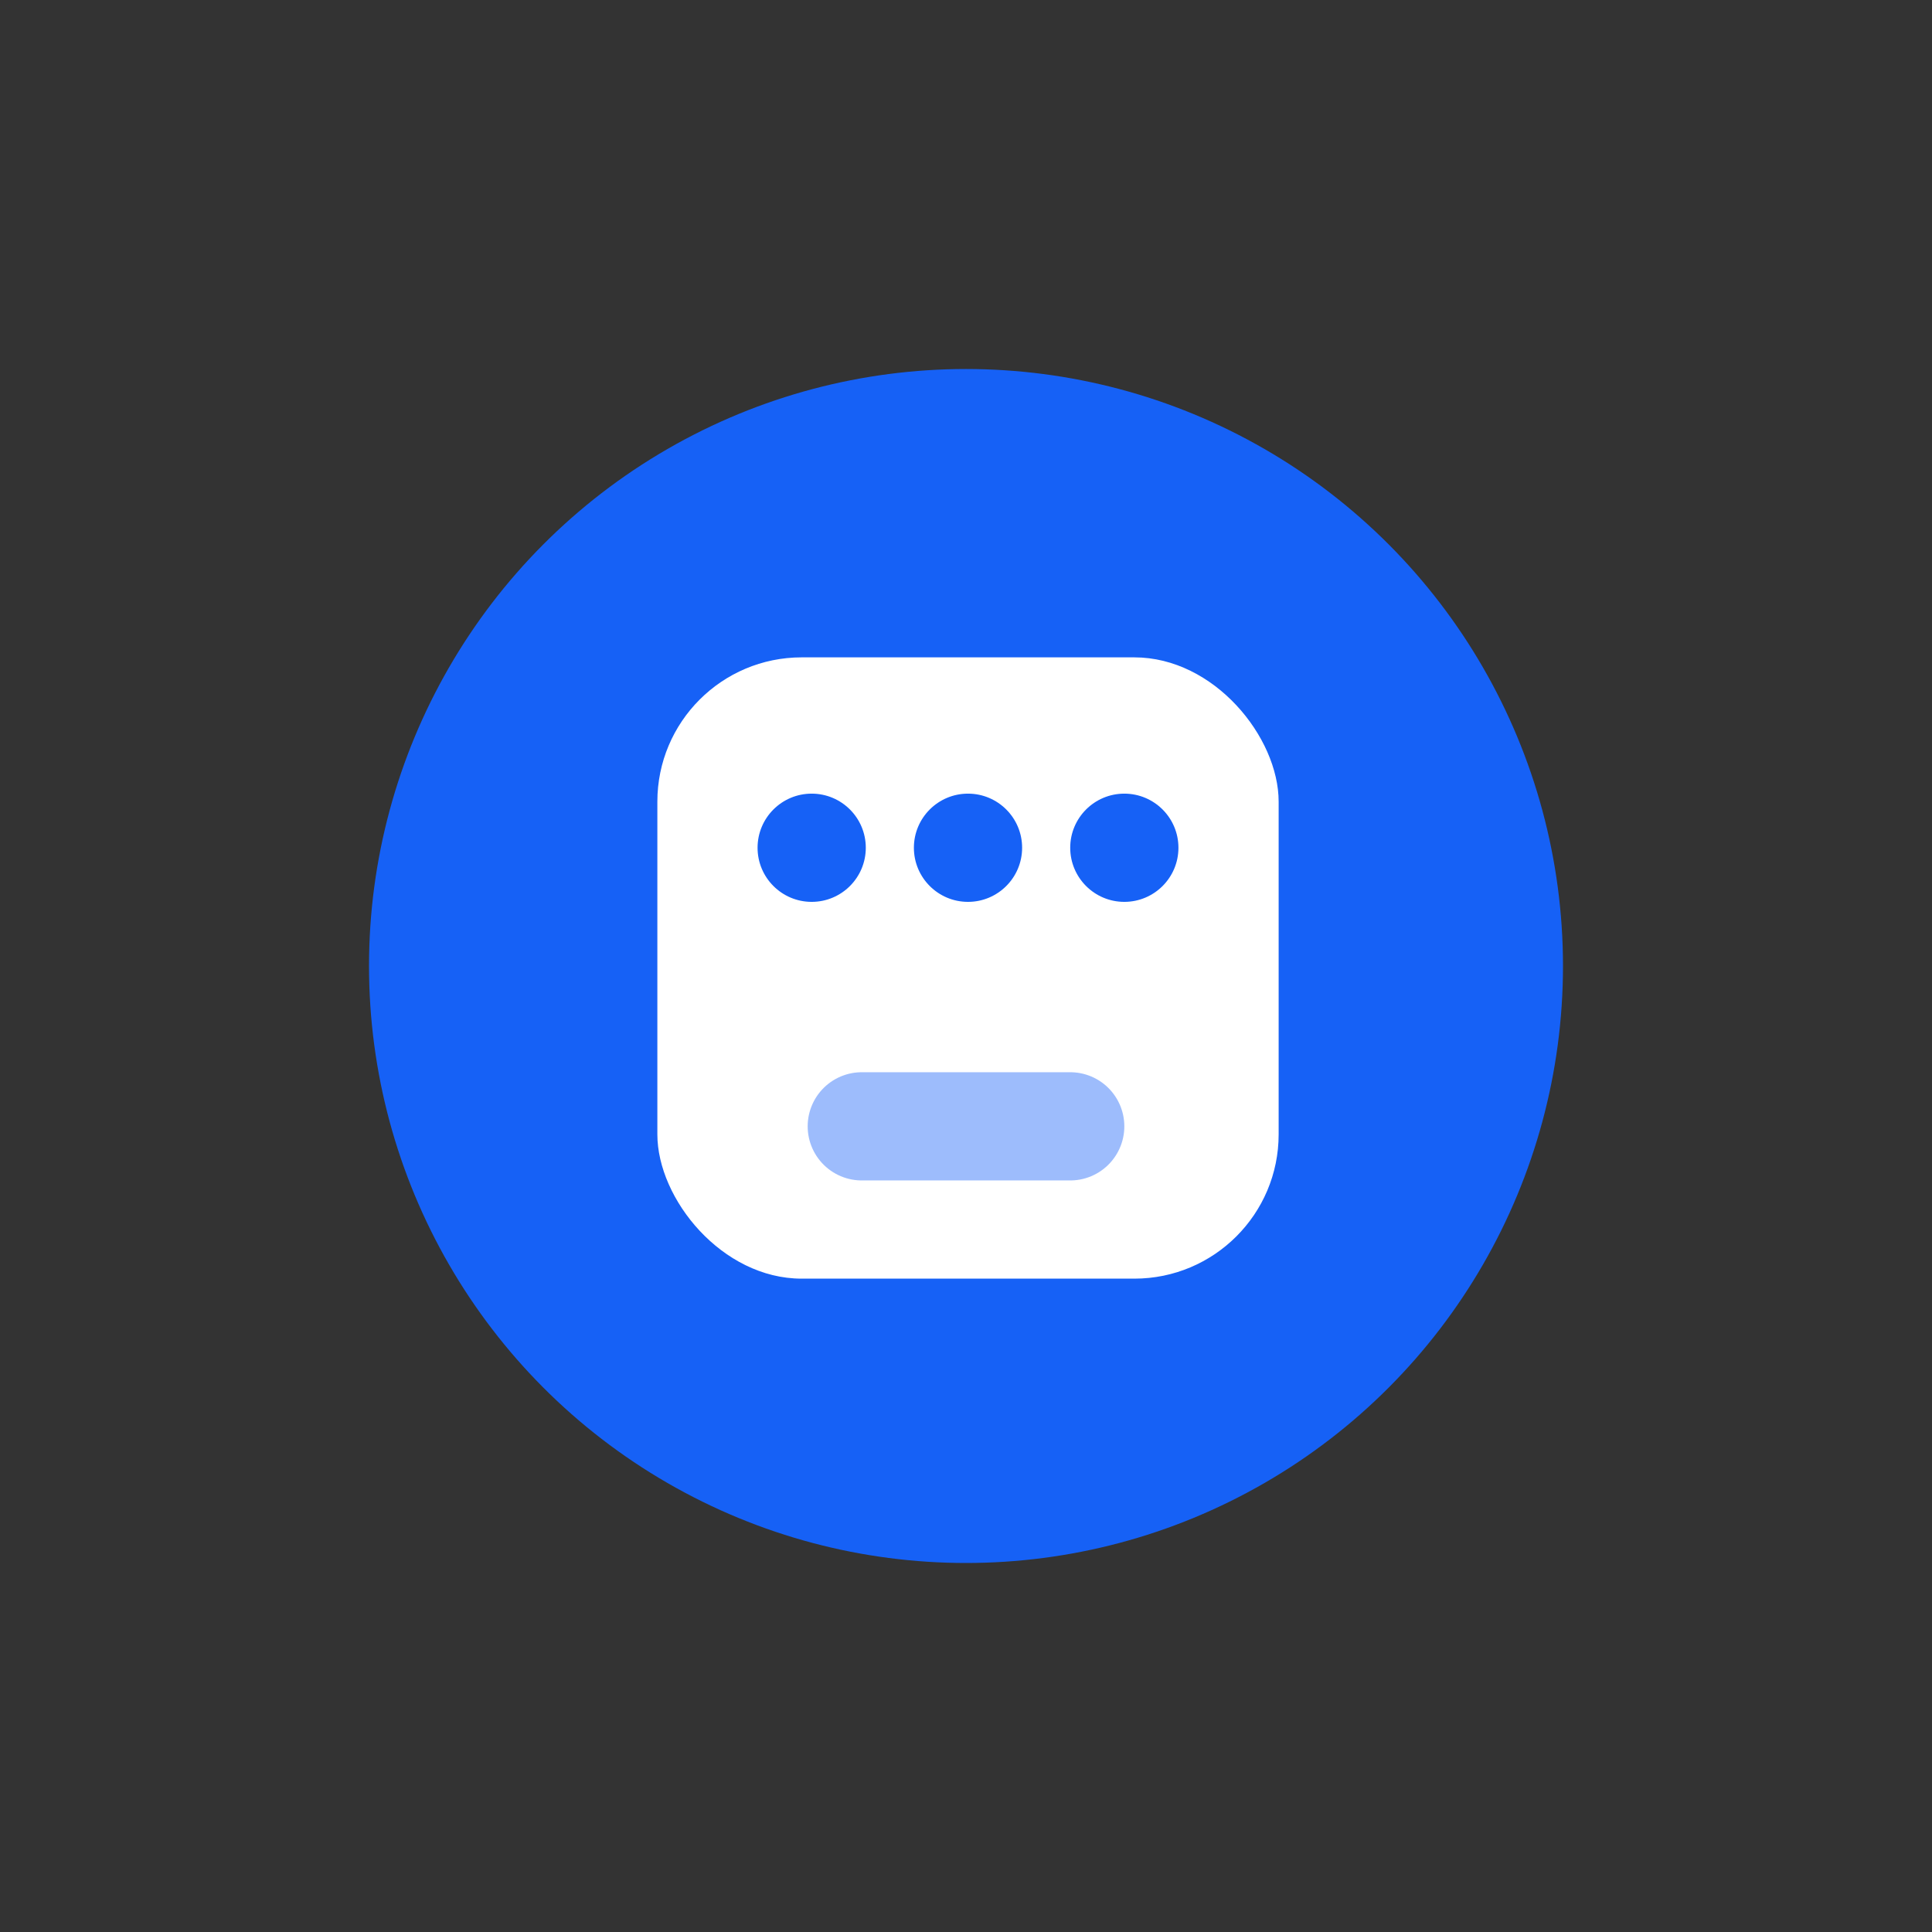 <svg xmlns="http://www.w3.org/2000/svg" width="482" height="482" viewBox="0 0 482 482">
  <rect x="0" y="0" width="482" height="482" fill="#333333" stroke="none"/>
  <circle fill="#1661f6" cx="241" cy="241" r="148.938"/>
  <rect fill="#fff" x="164" y="164" width="155" height="155" rx="36" ry="36"/>
  <path fill="none" stroke="#9dbcfc" stroke-linecap="round" stroke-linejoin="round" stroke-width="27px" fill-rule="evenodd" d="M215,281h52"/>
  <circle fill="#1661f6" cx="202.5" cy="211.5" r="13.5"/>
  <circle fill="#1661f6" cx="241.5" cy="211.5" r="13.5"/>
  <circle fill="#1661f6" cx="280.5" cy="211.5" r="13.5"/>
</svg>

